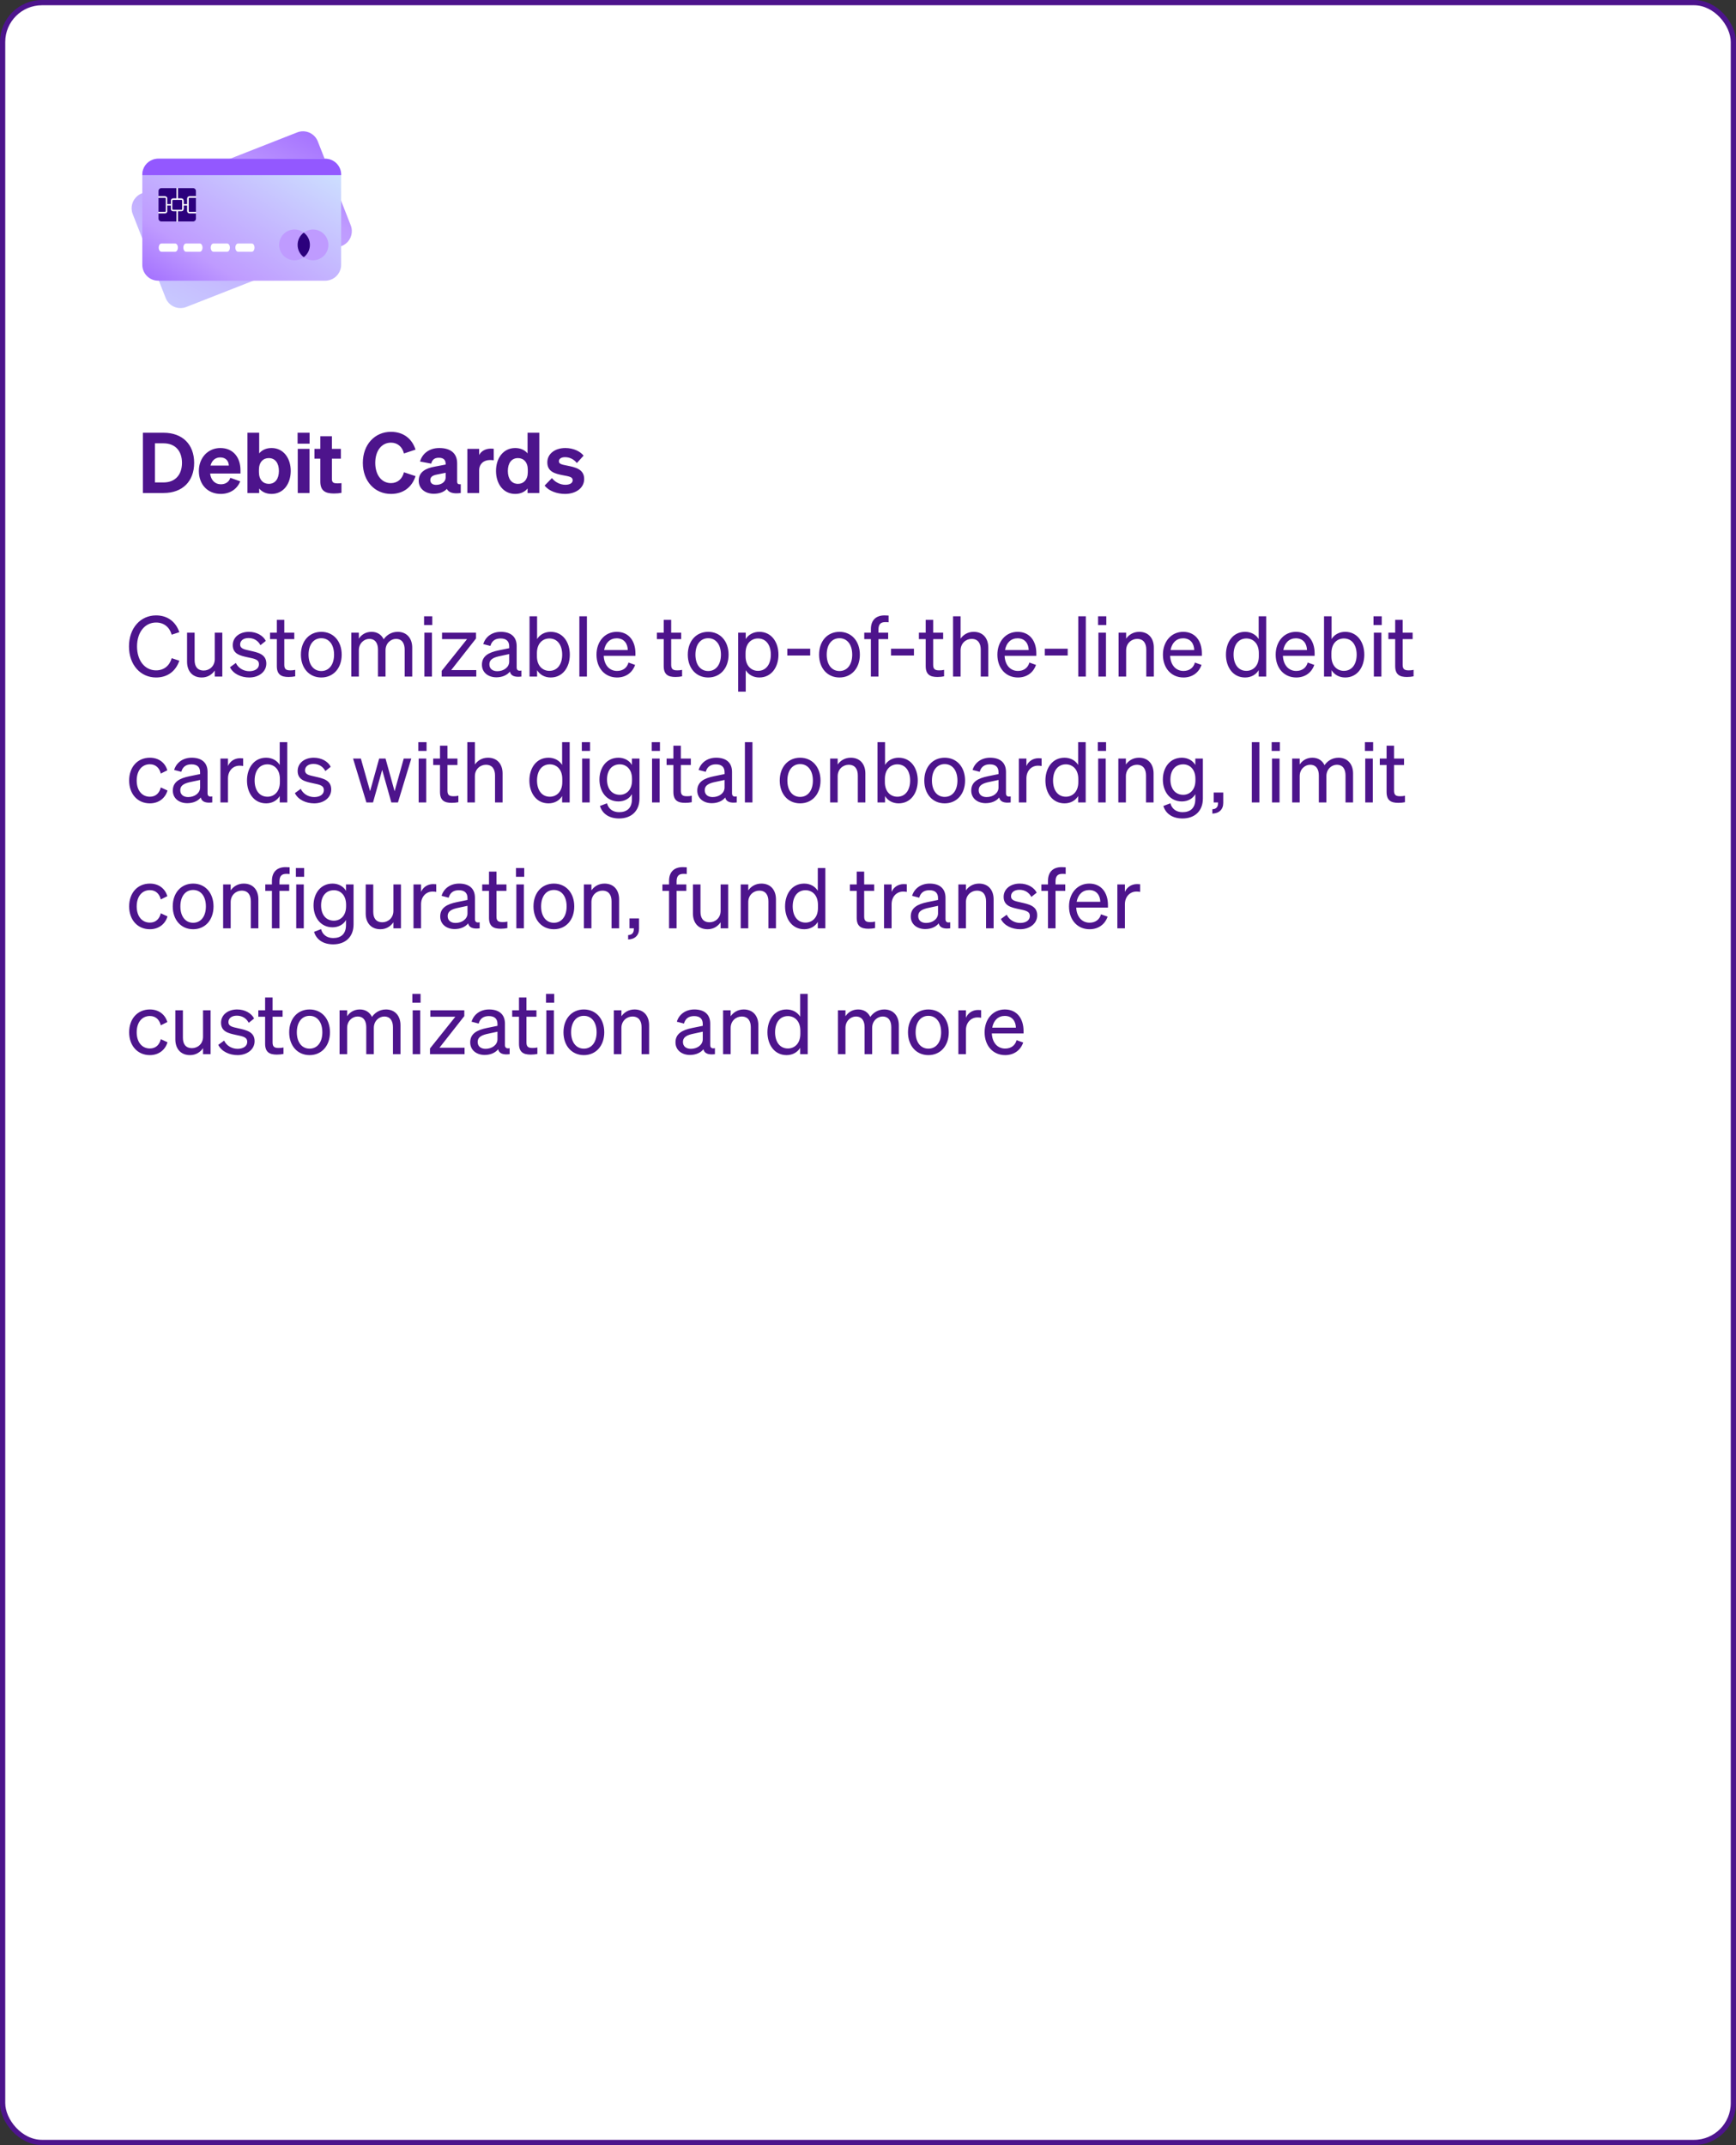 <svg width="331" height="409" viewBox="0 0 331 409" fill="none" xmlns="http://www.w3.org/2000/svg">
<rect x="0" y="0" width="331" height="409" fill="#333333" stroke="none"/>
<rect x="0.5" y="0.5" width="330" height="408" rx="7.5" fill="white" stroke="#4D148C"/>
<mask id="mask0_1162_4951" style="mask-type:luminance" maskUnits="userSpaceOnUse" x="24" y="24" width="45" height="36">
<path d="M24 24H68.348V60H24V24Z" fill="white"/>
</mask>
<g mask="url(#mask0_1162_4951)">
<path d="M60.595 26.962L66.877 42.967C67 43.281 67.068 43.605 67.081 43.925C67.147 45.189 66.406 46.411 65.16 46.9L35.52 58.534C33.961 59.147 32.199 58.38 31.587 56.82L25.304 40.815C24.816 39.571 25.206 38.197 26.178 37.383C26.424 37.174 26.705 37.004 27.021 36.88L56.66 25.246C58.22 24.633 59.982 25.402 60.595 26.962Z" fill="url(#paint0_linear_1162_4951)"/>
<path d="M37.59 45.592L31.963 47.8C31.684 47.91 31.369 47.773 31.26 47.493L29.335 42.588C29.225 42.309 29.362 41.994 29.642 41.885L35.268 39.676C35.547 39.567 35.861 39.704 35.971 39.983L37.896 44.888C38.006 45.167 37.869 45.482 37.59 45.592Z" fill="#2C007D"/>
<path d="M36.518 52.206L34.052 53.174C33.794 53.276 33.457 53.031 33.3 52.629C33.142 52.227 33.222 51.819 33.48 51.717L35.946 50.749C36.204 50.648 36.541 50.892 36.699 51.295C36.857 51.697 36.776 52.105 36.518 52.206Z" fill="white"/>
<path d="M40.893 50.492L38.427 51.46C38.169 51.561 37.832 51.317 37.674 50.914C37.517 50.512 37.597 50.104 37.855 50.003L40.321 49.035C40.579 48.933 40.916 49.178 41.074 49.58C41.232 49.982 41.151 50.39 40.893 50.492Z" fill="white"/>
<path d="M45.753 48.583L43.286 49.551C43.029 49.653 42.692 49.408 42.534 49.006C42.376 48.604 42.457 48.196 42.715 48.094L45.181 47.126C45.438 47.025 45.776 47.269 45.934 47.672C46.091 48.074 46.01 48.482 45.753 48.583Z" fill="white"/>
<path d="M50.12 46.868L47.654 47.837C47.396 47.938 47.059 47.694 46.901 47.291C46.743 46.889 46.824 46.481 47.082 46.38L49.548 45.411C49.806 45.31 50.143 45.554 50.301 45.957C50.458 46.359 50.378 46.767 50.12 46.868Z" fill="white"/>
<path fill-rule="evenodd" clip-rule="evenodd" d="M35.274 41.579L36.418 41.13L36.348 40.953L35.204 41.401C35.003 41.481 34.903 41.71 34.983 41.913L35.385 42.938L34.679 43.215L34.428 42.573C34.347 42.369 34.116 42.268 33.912 42.348L33.268 42.601L32.539 40.744L32.361 40.814L33.09 42.67L32.463 42.917C32.259 42.997 32.158 43.229 32.238 43.433L32.49 44.074L31.767 44.358L31.365 43.333C31.285 43.13 31.057 43.029 30.855 43.109L29.711 43.558L29.781 43.736L30.924 43.287C31.028 43.246 31.146 43.298 31.188 43.403L32.062 45.632C32.104 45.737 32.053 45.855 31.949 45.896L30.805 46.345L30.875 46.523L32.019 46.074C32.22 45.995 32.32 45.766 32.24 45.563L31.838 44.537L32.56 44.253L32.812 44.895C32.892 45.1 33.124 45.201 33.328 45.121L33.956 44.875L34.684 46.731L34.862 46.661L34.133 44.805L34.777 44.552C34.981 44.472 35.082 44.24 35.002 44.035L34.75 43.394L35.455 43.117L35.858 44.143C35.938 44.346 36.166 44.446 36.368 44.367L37.512 43.918L37.442 43.74L36.298 44.189C36.195 44.23 36.077 44.178 36.035 44.073L35.16 41.843C35.119 41.739 35.17 41.62 35.274 41.579ZM34.824 44.105C34.865 44.211 34.813 44.332 34.706 44.374L33.258 44.943C33.151 44.984 33.03 44.931 32.988 44.825L32.415 43.365C32.373 43.258 32.425 43.137 32.532 43.095L33.981 42.527C34.087 42.485 34.209 42.538 34.25 42.644L34.824 44.105Z" fill="white" stroke="white" stroke-width="0.1"/>
<path fill-rule="evenodd" clip-rule="evenodd" d="M57.998 39.855C57.53 40.613 57.412 41.575 57.763 42.469C58.114 43.363 58.855 43.988 59.714 44.226C59.392 44.748 58.904 45.174 58.289 45.416C56.78 46.008 55.077 45.265 54.485 43.756C53.893 42.247 54.636 40.544 56.145 39.952C56.76 39.71 57.407 39.691 57.998 39.855Z" fill="#BF9BFF"/>
<path fill-rule="evenodd" clip-rule="evenodd" d="M57.992 39.856C58.851 40.094 59.592 40.719 59.943 41.613C60.294 42.507 60.176 43.469 59.708 44.228C60.299 44.391 60.947 44.372 61.562 44.13C63.07 43.538 63.813 41.835 63.221 40.326C62.629 38.817 60.926 38.074 59.417 38.667C58.802 38.908 58.314 39.334 57.992 39.856Z" fill="#BF9BFF"/>
<path fill-rule="evenodd" clip-rule="evenodd" d="M59.709 44.225C60.177 43.466 60.295 42.504 59.944 41.61C59.593 40.717 58.852 40.092 57.993 39.853C57.525 40.612 57.408 41.574 57.758 42.468C58.109 43.362 58.85 43.987 59.709 44.225Z" fill="#2C007D"/>
<path d="M65.045 33.295V50.488C65.045 50.826 64.99 51.152 64.885 51.455C64.485 52.656 63.348 53.522 62.009 53.522H30.168C28.492 53.522 27.133 52.164 27.133 50.489V33.295C27.133 31.958 27.998 30.822 29.2 30.42C29.505 30.315 29.829 30.26 30.168 30.26H62.009C63.686 30.259 65.045 31.619 65.045 33.295Z" fill="url(#paint1_linear_1162_4951)"/>
<path d="M36.813 42.228H30.769C30.469 42.228 30.227 41.985 30.227 41.685V36.416C30.227 36.116 30.469 35.873 30.769 35.873H36.813C37.113 35.873 37.356 36.116 37.356 36.416V41.685C37.356 41.985 37.113 42.228 36.813 42.228Z" fill="#2C007D"/>
<path d="M33.416 47.997H30.767C30.49 47.997 30.266 47.646 30.266 47.214C30.266 46.782 30.49 46.432 30.767 46.432H33.416C33.693 46.432 33.918 46.782 33.918 47.214C33.917 47.646 33.693 47.997 33.416 47.997Z" fill="white"/>
<path d="M38.112 47.997H35.462C35.185 47.997 34.961 47.646 34.961 47.214C34.961 46.782 35.185 46.432 35.462 46.432H38.112C38.389 46.432 38.613 46.782 38.613 47.214C38.613 47.646 38.389 47.997 38.112 47.997Z" fill="white"/>
<path d="M43.33 47.997H40.681C40.404 47.997 40.18 47.646 40.18 47.214C40.18 46.782 40.404 46.432 40.681 46.432H43.33C43.607 46.432 43.832 46.782 43.832 47.214C43.832 47.646 43.607 47.997 43.33 47.997Z" fill="white"/>
<path d="M48.026 47.997H45.377C45.1 47.997 44.875 47.646 44.875 47.214C44.875 46.782 45.1 46.432 45.377 46.432H48.026C48.303 46.432 48.527 46.782 48.527 47.214C48.527 47.646 48.303 47.997 48.026 47.997Z" fill="white"/>
<path fill-rule="evenodd" clip-rule="evenodd" d="M36.128 37.65H37.357V37.459H36.128C35.912 37.459 35.735 37.636 35.735 37.853V38.955H34.977V38.266C34.977 38.046 34.798 37.867 34.579 37.867H33.887V35.873H33.696V37.867H33.023C32.803 37.867 32.624 38.046 32.624 38.266V38.955H31.849V37.853C31.849 37.636 31.672 37.459 31.455 37.459H30.227V37.65H31.455C31.567 37.65 31.657 37.741 31.657 37.854V40.249C31.657 40.362 31.567 40.453 31.455 40.453H30.227V40.644H31.455C31.672 40.644 31.849 40.467 31.849 40.249V39.147H32.624V39.837C32.624 40.056 32.803 40.235 33.023 40.235H33.696V42.23H33.887V40.235H34.579C34.798 40.235 34.977 40.056 34.977 39.837V39.147H35.735V40.249C35.735 40.467 35.911 40.644 36.128 40.644H37.357V40.453H36.128C36.016 40.453 35.926 40.362 35.926 40.249V37.854C35.926 37.742 36.016 37.65 36.128 37.65ZM34.786 39.836C34.786 39.95 34.693 40.044 34.578 40.044H33.022C32.908 40.044 32.814 39.95 32.814 39.836V38.267C32.814 38.153 32.907 38.059 33.022 38.059H34.578C34.692 38.059 34.786 38.153 34.786 38.267V39.836Z" fill="white" stroke="white" stroke-width="0.1"/>
<path fill-rule="evenodd" clip-rule="evenodd" d="M27.133 33.295V33.39H65.045V33.295C65.045 31.619 63.686 30.259 62.009 30.26H30.168C29.829 30.26 29.505 30.315 29.2 30.42C27.998 30.822 27.133 31.958 27.133 33.295Z" fill="#9358FF"/>
<path fill-rule="evenodd" clip-rule="evenodd" d="M57.914 44.346C57.202 44.882 56.74 45.734 56.74 46.695C56.74 47.655 57.202 48.507 57.914 49.043C57.424 49.411 56.814 49.629 56.154 49.629C54.533 49.629 53.219 48.315 53.219 46.695C53.219 45.074 54.533 43.76 56.154 43.76C56.814 43.76 57.424 43.978 57.914 44.346Z" fill="#BF9BFF"/>
<path fill-rule="evenodd" clip-rule="evenodd" d="M57.914 44.346C58.627 44.882 59.088 45.734 59.088 46.695C59.088 47.655 58.627 48.507 57.914 49.043C58.405 49.411 59.014 49.629 59.675 49.629C61.296 49.629 62.61 48.315 62.61 46.695C62.61 45.074 61.296 43.76 59.675 43.76C59.014 43.76 58.405 43.978 57.914 44.346Z" fill="#BF9BFF"/>
<path fill-rule="evenodd" clip-rule="evenodd" d="M57.916 49.04C58.629 48.504 59.09 47.652 59.09 46.692C59.09 45.732 58.629 44.879 57.916 44.344C57.203 44.879 56.742 45.732 56.742 46.692C56.742 47.652 57.203 48.504 57.916 49.04Z" fill="#2C007D"/>
</g>
<path d="M27.242 94V82.512H31.194C34.81 82.512 37.018 84.752 37.018 88.256C37.018 91.76 34.81 94 31.194 94H27.242ZM29.546 91.984H31.194C33.418 91.984 34.698 90.512 34.698 88.256C34.698 85.984 33.418 84.528 31.178 84.528H29.546V91.984ZM42.092 94.176C39.612 94.176 37.916 92.4 37.916 89.792C37.916 87.312 39.628 85.424 42.012 85.424C44.508 85.424 45.852 87.28 45.852 89.632V90.288H40.06C40.22 91.568 41.004 92.336 42.108 92.336C42.972 92.336 43.66 91.92 43.916 91.104L45.804 91.776C45.196 93.312 43.772 94.176 42.092 94.176ZM41.996 87.216C41.1 87.216 40.412 87.744 40.14 88.768H43.628C43.612 87.936 43.084 87.216 41.996 87.216ZM51.77 94.176C50.714 94.176 49.914 93.76 49.418 93.136V94H47.178V82.512H49.418V86.448C49.914 85.84 50.714 85.424 51.77 85.424C54.09 85.424 55.434 87.408 55.434 89.792C55.434 92.192 54.09 94.176 51.77 94.176ZM49.37 89.568V90.032C49.37 91.456 50.17 92.256 51.242 92.256C52.506 92.256 53.178 91.248 53.178 89.792C53.178 88.352 52.506 87.344 51.242 87.344C50.17 87.344 49.37 88.128 49.37 89.568ZM56.74 84.592V82.512H59.028V84.592H56.74ZM59.012 85.584V94H56.772V85.584H59.012ZM61.074 91.808V87.456H59.954V85.584H61.074V83.184H63.282V85.584H64.994V87.456H63.282V91.344C63.282 92.064 63.682 92.16 64.338 92.16C64.658 92.16 64.818 92.144 65.106 92.112V93.968C64.706 94.048 64.226 94.096 63.666 94.096C61.97 94.096 61.074 93.536 61.074 91.808ZM71.55 88.256C71.55 90.592 72.782 92.112 74.542 92.112C75.79 92.112 76.702 91.328 77.022 90.048L79.23 90.784C78.558 92.864 76.926 94.176 74.542 94.176C71.438 94.176 69.182 91.728 69.182 88.256C69.182 84.784 71.438 82.336 74.542 82.336C76.926 82.336 78.558 83.648 79.23 85.728L77.022 86.464C76.702 85.184 75.79 84.4 74.542 84.4C72.782 84.4 71.55 85.92 71.55 88.256ZM82.7 94.144C81.052 94.144 79.836 93.152 79.836 91.664C79.836 89.984 81.18 89.28 82.876 88.976L84.972 88.576V88.448C84.972 87.728 84.604 87.28 83.676 87.28C82.844 87.28 82.412 87.648 82.22 88.4L80.092 88C80.476 86.576 81.756 85.424 83.756 85.424C85.884 85.424 87.164 86.4 87.164 88.352V91.792C87.164 92.24 87.356 92.384 87.852 92.32V94C86.428 94.208 85.564 93.92 85.196 93.216C84.652 93.808 83.804 94.144 82.7 94.144ZM84.972 91.008V90.144L83.324 90.48C82.588 90.624 82.044 90.864 82.044 91.536C82.044 92.112 82.476 92.448 83.148 92.448C84.092 92.448 84.972 91.952 84.972 91.008ZM94.139 85.568V87.76C93.883 87.728 93.692 87.712 93.419 87.712C92.251 87.712 91.356 88.432 91.356 89.728V94H89.115V85.584H91.356V86.768C91.724 86.032 92.555 85.536 93.596 85.536C93.82 85.536 93.98 85.552 94.139 85.568ZM98.236 94.176C95.916 94.176 94.572 92.192 94.572 89.792C94.572 87.408 95.916 85.424 98.236 85.424C99.292 85.424 100.092 85.84 100.588 86.448V82.512H102.828V94H100.588V93.136C100.092 93.76 99.292 94.176 98.236 94.176ZM100.636 89.568C100.636 88.128 99.836 87.344 98.764 87.344C97.5 87.344 96.828 88.352 96.828 89.792C96.828 91.248 97.5 92.256 98.764 92.256C99.836 92.256 100.636 91.456 100.636 90.032V89.568ZM103.846 92.576L105.238 91.152C105.814 91.936 106.838 92.432 107.782 92.432C108.534 92.432 109.19 92.176 109.19 91.568C109.19 90.928 108.566 90.848 107.222 90.592C105.862 90.32 104.358 89.968 104.358 88.16C104.358 86.544 105.782 85.424 107.798 85.424C109.286 85.424 110.614 86.032 111.27 86.88L109.99 88.288C109.43 87.568 108.614 87.168 107.734 87.168C107.03 87.168 106.566 87.472 106.566 87.936C106.566 88.48 107.126 88.576 108.166 88.784C109.638 89.088 111.382 89.424 111.382 91.328C111.382 93.088 109.75 94.176 107.734 94.176C106.214 94.176 104.614 93.616 103.846 92.576Z" fill="#4D148C"/>
<path d="M26.128 123.256C26.128 125.976 27.632 127.816 29.76 127.816C31.248 127.816 32.32 126.952 32.736 125.496L34.192 125.976C33.52 127.96 31.952 129.176 29.76 129.176C26.784 129.176 24.592 126.76 24.592 123.256C24.592 119.752 26.784 117.336 29.76 117.336C31.952 117.336 33.52 118.552 34.192 120.536L32.736 121.016C32.32 119.56 31.248 118.696 29.76 118.696C27.632 118.696 26.128 120.536 26.128 123.256ZM42.387 120.632V129H40.947V127.848C40.467 128.552 39.651 129.176 38.467 129.176C36.675 129.176 35.667 127.944 35.667 126.168V120.632H37.107V125.864C37.107 127.048 37.619 127.848 38.851 127.848C39.891 127.848 40.947 127.064 40.947 125.672V120.632H42.387ZM43.85 127.224L44.97 126.408C45.418 127.384 46.442 127.976 47.53 127.976C48.506 127.976 49.37 127.56 49.37 126.648C49.37 125.736 48.57 125.608 47.194 125.32C45.818 125.016 44.378 124.712 44.378 123C44.378 121.512 45.674 120.472 47.45 120.472C48.954 120.472 50.186 121.208 50.682 122.2L49.658 123.016C49.226 122.184 48.442 121.656 47.386 121.656C46.426 121.656 45.786 122.136 45.786 122.888C45.786 123.672 46.522 123.816 47.69 124.072C49.13 124.408 50.778 124.696 50.778 126.52C50.778 128.12 49.322 129.176 47.53 129.176C46.01 129.176 44.49 128.52 43.85 127.224ZM52.783 127V121.864H51.487V120.632H52.783V118.184H54.207V120.632H56.111V121.864H54.207V126.776C54.207 127.656 54.639 127.816 55.375 127.816C55.711 127.816 55.951 127.8 56.287 127.72V128.952C55.919 129.032 55.503 129.08 55.023 129.08C53.599 129.08 52.783 128.6 52.783 127ZM65.15 124.824C65.15 127.416 63.55 129.176 61.262 129.176C58.974 129.176 57.374 127.416 57.374 124.824C57.374 122.232 58.974 120.472 61.262 120.472C63.55 120.472 65.15 122.232 65.15 124.824ZM58.83 124.824C58.83 126.728 59.79 127.944 61.262 127.944C62.734 127.944 63.694 126.728 63.694 124.824C63.694 122.904 62.734 121.688 61.262 121.688C59.79 121.688 58.83 122.904 58.83 124.824ZM68.421 123.992V129H66.981V120.632H68.421V121.768C68.869 121.08 69.669 120.472 70.837 120.472C71.957 120.472 72.741 121.032 73.157 121.896C73.621 121.208 74.517 120.472 75.829 120.472C77.557 120.472 78.597 121.704 78.597 123.48V129H77.157V123.864C77.157 122.696 76.677 121.816 75.493 121.816C74.533 121.816 73.509 122.632 73.509 123.992V129H72.069V123.864C72.069 122.696 71.589 121.816 70.405 121.816C69.445 121.816 68.421 122.632 68.421 123.992ZM80.855 119.176V117.512H82.423V119.176H80.855ZM82.359 120.632V129H80.919V120.632H82.359ZM90.811 127.768V129H84.219V127.912L89.05 121.864H84.282V120.632H90.763V121.736L86.026 127.768H90.811ZM94.64 129.144C93.12 129.144 91.888 128.248 91.888 126.744C91.888 125.08 93.184 124.392 95.056 124.008L97.088 123.592V123.24C97.088 122.28 96.56 121.736 95.44 121.736C94.384 121.736 93.76 122.232 93.504 123.16L92.144 122.808C92.544 121.448 93.776 120.472 95.488 120.472C97.36 120.472 98.512 121.384 98.512 123.176V127.256C98.512 127.8 98.848 127.976 99.408 127.848V129C98.128 129.16 97.392 128.856 97.216 128.056C96.704 128.712 95.776 129.144 94.64 129.144ZM97.088 126.152V124.712L95.456 125.064C94.176 125.32 93.312 125.672 93.312 126.68C93.312 127.496 93.904 127.976 94.816 127.976C96.048 127.976 97.088 127.224 97.088 126.152ZM104.998 129.176C103.83 129.176 102.902 128.616 102.406 127.784V129H100.966V117.512H102.406V121.848C102.902 121.032 103.83 120.472 104.998 120.472C107.318 120.472 108.646 122.44 108.646 124.824C108.646 127.192 107.318 129.176 104.998 129.176ZM102.374 124.536V125.128C102.374 127.048 103.558 127.912 104.742 127.912C106.31 127.912 107.19 126.616 107.19 124.824C107.19 123.016 106.31 121.736 104.742 121.736C103.558 121.736 102.374 122.584 102.374 124.536ZM111.906 117.512V129H110.466V117.512H111.906ZM117.653 129.176C115.333 129.176 113.733 127.4 113.733 124.824C113.733 122.328 115.317 120.472 117.589 120.472C119.925 120.472 121.157 122.248 121.157 124.568V125.048H115.109C115.189 126.808 116.197 127.928 117.653 127.928C118.773 127.928 119.573 127.32 119.829 126.328L121.093 126.776C120.581 128.264 119.317 129.176 117.653 129.176ZM117.573 121.704C116.357 121.704 115.445 122.52 115.189 123.944H119.701C119.669 122.76 119.029 121.704 117.573 121.704ZM126.549 127V121.864H125.253V120.632H126.549V118.184H127.973V120.632H129.877V121.864H127.973V126.776C127.973 127.656 128.405 127.816 129.141 127.816C129.477 127.816 129.717 127.8 130.053 127.72V128.952C129.685 129.032 129.269 129.08 128.789 129.08C127.365 129.08 126.549 128.6 126.549 127ZM138.916 124.824C138.916 127.416 137.316 129.176 135.028 129.176C132.74 129.176 131.14 127.416 131.14 124.824C131.14 122.232 132.74 120.472 135.028 120.472C137.316 120.472 138.916 122.232 138.916 124.824ZM132.596 124.824C132.596 126.728 133.556 127.944 135.028 127.944C136.5 127.944 137.46 126.728 137.46 124.824C137.46 122.904 136.5 121.688 135.028 121.688C133.556 121.688 132.596 122.904 132.596 124.824ZM144.779 129.176C143.611 129.176 142.683 128.616 142.187 127.784V131.88H140.747V120.632H142.187V121.848C142.683 121.032 143.611 120.472 144.779 120.472C147.099 120.472 148.427 122.44 148.427 124.824C148.427 127.192 147.099 129.176 144.779 129.176ZM142.155 124.536V125.128C142.155 127.048 143.339 127.912 144.523 127.912C146.091 127.912 146.971 126.616 146.971 124.824C146.971 123.016 146.091 121.736 144.523 121.736C143.339 121.736 142.155 122.584 142.155 124.536ZM150.113 124.984V123.688H154.481V124.984H150.113ZM163.947 124.824C163.947 127.416 162.347 129.176 160.059 129.176C157.771 129.176 156.171 127.416 156.171 124.824C156.171 122.232 157.771 120.472 160.059 120.472C162.347 120.472 163.947 122.232 163.947 124.824ZM157.627 124.824C157.627 126.728 158.587 127.944 160.059 127.944C161.531 127.944 162.491 126.728 162.491 124.824C162.491 122.904 161.531 121.688 160.059 121.688C158.587 121.688 157.627 122.904 157.627 124.824ZM169.426 117.368V118.648C169.186 118.616 169.042 118.616 168.802 118.616C167.954 118.616 167.49 118.984 167.49 120.056V120.632H169.346V121.864H167.49V129H166.05V121.864H164.786V120.632H166.05V119.96C166.05 118.328 166.946 117.336 168.658 117.336C168.946 117.336 169.106 117.352 169.426 117.368ZM169.894 124.984V123.688H174.262V124.984H169.894ZM176.502 127V121.864H175.206V120.632H176.502V118.184H177.926V120.632H179.83V121.864H177.926V126.776C177.926 127.656 178.358 127.816 179.094 127.816C179.43 127.816 179.67 127.8 180.006 127.72V128.952C179.638 129.032 179.222 129.08 178.742 129.08C177.318 129.08 176.502 128.6 176.502 127ZM181.716 129V117.512H183.156V121.768C183.636 121.08 184.468 120.472 185.652 120.472C187.428 120.472 188.436 121.704 188.436 123.48V129H186.996V123.864C186.996 122.696 186.5 121.816 185.252 121.816C184.212 121.816 183.156 122.616 183.156 124.008V129H181.716ZM194.091 129.176C191.771 129.176 190.171 127.4 190.171 124.824C190.171 122.328 191.755 120.472 194.027 120.472C196.363 120.472 197.595 122.248 197.595 124.568V125.048H191.547C191.627 126.808 192.635 127.928 194.091 127.928C195.211 127.928 196.011 127.32 196.267 126.328L197.531 126.776C197.019 128.264 195.755 129.176 194.091 129.176ZM194.011 121.704C192.795 121.704 191.883 122.52 191.627 123.944H196.139C196.107 122.76 195.467 121.704 194.011 121.704ZM199.207 124.984V123.688H203.575V124.984H199.207ZM207.031 117.512V129H205.591V117.512H207.031ZM209.37 119.176V117.512H210.938V119.176H209.37ZM210.874 120.632V129H209.434V120.632H210.874ZM213.278 129V120.632H214.718V121.768C215.198 121.08 216.03 120.472 217.214 120.472C218.99 120.472 219.998 121.704 219.998 123.48V129H218.558V123.864C218.558 122.696 218.062 121.816 216.814 121.816C215.774 121.816 214.718 122.616 214.718 124.008V129H213.278ZM225.653 129.176C223.333 129.176 221.733 127.4 221.733 124.824C221.733 122.328 223.317 120.472 225.589 120.472C227.925 120.472 229.157 122.248 229.157 124.568V125.048H223.109C223.189 126.808 224.197 127.928 225.653 127.928C226.773 127.928 227.573 127.32 227.829 126.328L229.093 126.776C228.581 128.264 227.317 129.176 225.653 129.176ZM225.573 121.704C224.357 121.704 223.445 122.52 223.189 123.944H227.701C227.669 122.76 227.029 121.704 225.573 121.704ZM237.397 129.176C235.077 129.176 233.749 127.192 233.749 124.824C233.749 122.44 235.077 120.472 237.397 120.472C238.565 120.472 239.493 121.032 239.989 121.848V117.512H241.429V129H239.989V127.784C239.493 128.616 238.565 129.176 237.397 129.176ZM240.021 124.536C240.021 122.584 238.837 121.736 237.653 121.736C236.085 121.736 235.205 123.016 235.205 124.824C235.205 126.616 236.085 127.912 237.653 127.912C238.837 127.912 240.021 127.048 240.021 125.128V124.536ZM247.153 129.176C244.833 129.176 243.233 127.4 243.233 124.824C243.233 122.328 244.817 120.472 247.089 120.472C249.425 120.472 250.657 122.248 250.657 124.568V125.048H244.609C244.689 126.808 245.697 127.928 247.153 127.928C248.273 127.928 249.073 127.32 249.329 126.328L250.593 126.776C250.081 128.264 248.817 129.176 247.153 129.176ZM247.073 121.704C245.857 121.704 244.945 122.52 244.689 123.944H249.201C249.169 122.76 248.529 121.704 247.073 121.704ZM256.482 129.176C255.314 129.176 254.386 128.616 253.89 127.784V129H252.45V117.512H253.89V121.848C254.386 121.032 255.314 120.472 256.482 120.472C258.802 120.472 260.13 122.44 260.13 124.824C260.13 127.192 258.802 129.176 256.482 129.176ZM253.858 124.536V125.128C253.858 127.048 255.042 127.912 256.226 127.912C257.794 127.912 258.674 126.616 258.674 124.824C258.674 123.016 257.794 121.736 256.226 121.736C255.042 121.736 253.858 122.584 253.858 124.536ZM261.886 119.176V117.512H263.454V119.176H261.886ZM263.39 120.632V129H261.95V120.632H263.39ZM266.018 127V121.864H264.722V120.632H266.018V118.184H267.442V120.632H269.346V121.864H267.442V126.776C267.442 127.656 267.874 127.816 268.61 127.816C268.946 127.816 269.186 127.8 269.522 127.72V128.952C269.154 129.032 268.738 129.08 268.258 129.08C266.834 129.08 266.018 128.6 266.018 127ZM26.064 148.824C26.064 150.728 27.088 151.912 28.576 151.912C29.728 151.912 30.416 151.176 30.656 150.136L31.936 150.728C31.536 152.12 30.32 153.176 28.576 153.176C26.24 153.176 24.624 151.4 24.624 148.824C24.624 146.232 26.24 144.472 28.576 144.472C30.32 144.472 31.504 145.48 31.904 146.872L30.656 147.496C30.416 146.472 29.728 145.72 28.576 145.72C27.088 145.72 26.064 146.904 26.064 148.824ZM35.702 153.144C34.182 153.144 32.95 152.248 32.95 150.744C32.95 149.08 34.246 148.392 36.118 148.008L38.15 147.592V147.24C38.15 146.28 37.622 145.736 36.502 145.736C35.446 145.736 34.822 146.232 34.566 147.16L33.206 146.808C33.606 145.448 34.838 144.472 36.55 144.472C38.422 144.472 39.574 145.384 39.574 147.176V151.256C39.574 151.8 39.91 151.976 40.47 151.848V153C39.19 153.16 38.454 152.856 38.278 152.056C37.766 152.712 36.838 153.144 35.702 153.144ZM38.15 150.152V148.712L36.518 149.064C35.238 149.32 34.374 149.672 34.374 150.68C34.374 151.496 34.966 151.976 35.878 151.976C37.11 151.976 38.15 151.224 38.15 150.152ZM46.364 144.6V146.056C46.124 146.008 45.932 145.992 45.66 145.992C44.444 145.992 43.468 146.952 43.468 148.424V153H42.028V144.632H43.468V146.056C43.836 145.208 44.652 144.568 45.788 144.568C46.012 144.568 46.22 144.584 46.364 144.6ZM50.741 153.176C48.421 153.176 47.093 151.192 47.093 148.824C47.093 146.44 48.421 144.472 50.741 144.472C51.909 144.472 52.837 145.032 53.333 145.848V141.512H54.773V153H53.333V151.784C52.837 152.616 51.909 153.176 50.741 153.176ZM53.365 148.536C53.365 146.584 52.181 145.736 50.997 145.736C49.429 145.736 48.549 147.016 48.549 148.824C48.549 150.616 49.429 151.912 50.997 151.912C52.181 151.912 53.365 151.048 53.365 149.128V148.536ZM56.225 151.224L57.345 150.408C57.793 151.384 58.817 151.976 59.905 151.976C60.881 151.976 61.745 151.56 61.745 150.648C61.745 149.736 60.945 149.608 59.569 149.32C58.193 149.016 56.753 148.712 56.753 147C56.753 145.512 58.049 144.472 59.825 144.472C61.329 144.472 62.561 145.208 63.057 146.2L62.033 147.016C61.601 146.184 60.817 145.656 59.761 145.656C58.801 145.656 58.161 146.136 58.161 146.888C58.161 147.672 58.897 147.816 60.065 148.072C61.505 148.408 63.153 148.696 63.153 150.52C63.153 152.12 61.697 153.176 59.905 153.176C58.385 153.176 56.865 152.52 56.225 151.224ZM72.293 144.632H73.509L75.237 150.872L76.981 144.632H78.421L75.877 153H74.613L72.869 146.792L71.125 153H69.861L67.317 144.632H68.805L70.565 150.856L72.293 144.632ZM79.761 143.176V141.512H81.329V143.176H79.761ZM81.265 144.632V153H79.825V144.632H81.265ZM83.893 151V145.864H82.597V144.632H83.893V142.184H85.317V144.632H87.221V145.864H85.317V150.776C85.317 151.656 85.749 151.816 86.485 151.816C86.821 151.816 87.061 151.8 87.397 151.72V152.952C87.029 153.032 86.613 153.08 86.133 153.08C84.709 153.08 83.893 152.6 83.893 151ZM89.106 153V141.512H90.546V145.768C91.026 145.08 91.858 144.472 93.042 144.472C94.818 144.472 95.826 145.704 95.826 147.48V153H94.386V147.864C94.386 146.696 93.89 145.816 92.642 145.816C91.602 145.816 90.546 146.616 90.546 148.008V153H89.106ZM104.585 153.176C102.265 153.176 100.937 151.192 100.937 148.824C100.937 146.44 102.265 144.472 104.585 144.472C105.753 144.472 106.681 145.032 107.177 145.848V141.512H108.617V153H107.177V151.784C106.681 152.616 105.753 153.176 104.585 153.176ZM107.209 148.536C107.209 146.584 106.025 145.736 104.841 145.736C103.273 145.736 102.393 147.016 102.393 148.824C102.393 150.616 103.273 151.912 104.841 151.912C106.025 151.912 107.209 151.048 107.209 149.128V148.536ZM110.933 143.176V141.512H112.501V143.176H110.933ZM112.437 144.632V153H110.997V144.632H112.437ZM121.929 152.248C121.929 154.696 120.313 156.056 118.041 156.056C116.201 156.056 114.857 155.208 114.393 153.672L115.737 153.16C116.009 154.232 116.873 154.856 118.041 154.856C119.513 154.856 120.489 154.104 120.489 152.36V151.416C120.041 152.232 119.097 152.808 117.929 152.808C115.641 152.808 114.297 150.92 114.297 148.632C114.297 146.36 115.641 144.472 117.929 144.472C119.081 144.472 120.041 145.048 120.489 145.864V144.632H121.929V152.248ZM120.505 148.504C120.505 146.632 119.385 145.736 118.185 145.736C116.665 145.736 115.737 146.872 115.737 148.632C115.737 150.392 116.665 151.544 118.185 151.544C119.385 151.544 120.505 150.648 120.505 148.808V148.504ZM124.261 143.176V141.512H125.829V143.176H124.261ZM125.765 144.632V153H124.325V144.632H125.765ZM128.393 151V145.864H127.097V144.632H128.393V142.184H129.817V144.632H131.721V145.864H129.817V150.776C129.817 151.656 130.249 151.816 130.985 151.816C131.321 151.816 131.561 151.8 131.897 151.72V152.952C131.529 153.032 131.113 153.08 130.633 153.08C129.209 153.08 128.393 152.6 128.393 151ZM135.702 153.144C134.182 153.144 132.95 152.248 132.95 150.744C132.95 149.08 134.246 148.392 136.118 148.008L138.15 147.592V147.24C138.15 146.28 137.622 145.736 136.502 145.736C135.446 145.736 134.822 146.232 134.566 147.16L133.206 146.808C133.606 145.448 134.838 144.472 136.55 144.472C138.422 144.472 139.574 145.384 139.574 147.176V151.256C139.574 151.8 139.91 151.976 140.47 151.848V153C139.19 153.16 138.454 152.856 138.278 152.056C137.766 152.712 136.838 153.144 135.702 153.144ZM138.15 150.152V148.712L136.518 149.064C135.238 149.32 134.374 149.672 134.374 150.68C134.374 151.496 134.966 151.976 135.878 151.976C137.11 151.976 138.15 151.224 138.15 150.152ZM143.468 141.512V153H142.028V141.512H143.468ZM156.447 148.824C156.447 151.416 154.847 153.176 152.559 153.176C150.271 153.176 148.671 151.416 148.671 148.824C148.671 146.232 150.271 144.472 152.559 144.472C154.847 144.472 156.447 146.232 156.447 148.824ZM150.127 148.824C150.127 150.728 151.087 151.944 152.559 151.944C154.031 151.944 154.991 150.728 154.991 148.824C154.991 146.904 154.031 145.688 152.559 145.688C151.087 145.688 150.127 146.904 150.127 148.824ZM158.278 153V144.632H159.718V145.768C160.198 145.08 161.03 144.472 162.214 144.472C163.99 144.472 164.998 145.704 164.998 147.48V153H163.558V147.864C163.558 146.696 163.062 145.816 161.814 145.816C160.774 145.816 159.718 146.616 159.718 148.008V153H158.278ZM171.341 153.176C170.173 153.176 169.245 152.616 168.749 151.784V153H167.309V141.512H168.749V145.848C169.245 145.032 170.173 144.472 171.341 144.472C173.661 144.472 174.989 146.44 174.989 148.824C174.989 151.192 173.661 153.176 171.341 153.176ZM168.717 148.536V149.128C168.717 151.048 169.901 151.912 171.085 151.912C172.653 151.912 173.533 150.616 173.533 148.824C173.533 147.016 172.653 145.736 171.085 145.736C169.901 145.736 168.717 146.584 168.717 148.536ZM184.009 148.824C184.009 151.416 182.409 153.176 180.121 153.176C177.833 153.176 176.233 151.416 176.233 148.824C176.233 146.232 177.833 144.472 180.121 144.472C182.409 144.472 184.009 146.232 184.009 148.824ZM177.689 148.824C177.689 150.728 178.649 151.944 180.121 151.944C181.593 151.944 182.553 150.728 182.553 148.824C182.553 146.904 181.593 145.688 180.121 145.688C178.649 145.688 177.689 146.904 177.689 148.824ZM187.937 153.144C186.417 153.144 185.185 152.248 185.185 150.744C185.185 149.08 186.481 148.392 188.353 148.008L190.385 147.592V147.24C190.385 146.28 189.857 145.736 188.737 145.736C187.681 145.736 187.057 146.232 186.801 147.16L185.441 146.808C185.841 145.448 187.073 144.472 188.785 144.472C190.657 144.472 191.809 145.384 191.809 147.176V151.256C191.809 151.8 192.145 151.976 192.705 151.848V153C191.425 153.16 190.689 152.856 190.513 152.056C190.001 152.712 189.073 153.144 187.937 153.144ZM190.385 150.152V148.712L188.753 149.064C187.473 149.32 186.609 149.672 186.609 150.68C186.609 151.496 187.201 151.976 188.113 151.976C189.345 151.976 190.385 151.224 190.385 150.152ZM198.599 144.6V146.056C198.359 146.008 198.167 145.992 197.895 145.992C196.679 145.992 195.703 146.952 195.703 148.424V153H194.263V144.632H195.703V146.056C196.071 145.208 196.887 144.568 198.023 144.568C198.247 144.568 198.455 144.584 198.599 144.6ZM202.975 153.176C200.655 153.176 199.327 151.192 199.327 148.824C199.327 146.44 200.655 144.472 202.975 144.472C204.143 144.472 205.071 145.032 205.567 145.848V141.512H207.007V153H205.567V151.784C205.071 152.616 204.143 153.176 202.975 153.176ZM205.599 148.536C205.599 146.584 204.415 145.736 203.231 145.736C201.663 145.736 200.783 147.016 200.783 148.824C200.783 150.616 201.663 151.912 203.231 151.912C204.415 151.912 205.599 151.048 205.599 149.128V148.536ZM209.324 143.176V141.512H210.892V143.176H209.324ZM210.828 144.632V153H209.388V144.632H210.828ZM213.231 153V144.632H214.671V145.768C215.151 145.08 215.983 144.472 217.167 144.472C218.943 144.472 219.951 145.704 219.951 147.48V153H218.511V147.864C218.511 146.696 218.015 145.816 216.767 145.816C215.727 145.816 214.671 146.616 214.671 148.008V153H213.231ZM229.351 152.248C229.351 154.696 227.735 156.056 225.463 156.056C223.623 156.056 222.279 155.208 221.815 153.672L223.159 153.16C223.431 154.232 224.295 154.856 225.463 154.856C226.935 154.856 227.911 154.104 227.911 152.36V151.416C227.463 152.232 226.519 152.808 225.351 152.808C223.062 152.808 221.719 150.92 221.719 148.632C221.719 146.36 223.062 144.472 225.351 144.472C226.503 144.472 227.463 145.048 227.911 145.864V144.632H229.351V152.248ZM227.927 148.504C227.927 146.632 226.807 145.736 225.607 145.736C224.087 145.736 223.159 146.872 223.159 148.632C223.159 150.392 224.087 151.544 225.607 151.544C226.807 151.544 227.927 150.648 227.927 148.808V148.504ZM231.411 153V151.112H233.235V153.096C233.235 154.344 232.435 155.096 231.155 155.128V154.296C231.875 154.264 232.243 153.896 232.243 153.128V153H231.411ZM240.124 141.512V153H238.684V141.512H240.124ZM242.464 143.176V141.512H244.032V143.176H242.464ZM243.968 144.632V153H242.528V144.632H243.968ZM247.812 147.992V153H246.372V144.632H247.812V145.768C248.26 145.08 249.06 144.472 250.228 144.472C251.348 144.472 252.132 145.032 252.548 145.896C253.012 145.208 253.908 144.472 255.22 144.472C256.948 144.472 257.988 145.704 257.988 147.48V153H256.548V147.864C256.548 146.696 256.068 145.816 254.884 145.816C253.924 145.816 252.9 146.632 252.9 147.992V153H251.46V147.864C251.46 146.696 250.98 145.816 249.796 145.816C248.836 145.816 247.812 146.632 247.812 147.992ZM260.245 143.176V141.512H261.813V143.176H260.245ZM261.749 144.632V153H260.309V144.632H261.749ZM264.377 151V145.864H263.081V144.632H264.377V142.184H265.801V144.632H267.705V145.864H265.801V150.776C265.801 151.656 266.233 151.816 266.969 151.816C267.305 151.816 267.545 151.8 267.881 151.72V152.952C267.513 153.032 267.097 153.08 266.617 153.08C265.193 153.08 264.377 152.6 264.377 151ZM26.064 172.824C26.064 174.728 27.088 175.912 28.576 175.912C29.728 175.912 30.416 175.176 30.656 174.136L31.936 174.728C31.536 176.12 30.32 177.176 28.576 177.176C26.24 177.176 24.624 175.4 24.624 172.824C24.624 170.232 26.24 168.472 28.576 168.472C30.32 168.472 31.504 169.48 31.904 170.872L30.656 171.496C30.416 170.472 29.728 169.72 28.576 169.72C27.088 169.72 26.064 170.904 26.064 172.824ZM40.712 172.824C40.712 175.416 39.112 177.176 36.825 177.176C34.536 177.176 32.937 175.416 32.937 172.824C32.937 170.232 34.536 168.472 36.825 168.472C39.112 168.472 40.712 170.232 40.712 172.824ZM34.392 172.824C34.392 174.728 35.352 175.944 36.825 175.944C38.297 175.944 39.257 174.728 39.257 172.824C39.257 170.904 38.297 169.688 36.825 169.688C35.352 169.688 34.392 170.904 34.392 172.824ZM42.544 177V168.632H43.984V169.768C44.464 169.08 45.296 168.472 46.48 168.472C48.256 168.472 49.264 169.704 49.264 171.48V177H47.824V171.864C47.824 170.696 47.328 169.816 46.08 169.816C45.04 169.816 43.984 170.616 43.984 172.008V177H42.544ZM55.223 165.368V166.648C54.983 166.616 54.839 166.616 54.599 166.616C53.751 166.616 53.287 166.984 53.287 168.056V168.632H55.143V169.864H53.287V177H51.847V169.864H50.583V168.632H51.847V167.96C51.847 166.328 52.743 165.336 54.455 165.336C54.743 165.336 54.903 165.352 55.223 165.368ZM56.417 167.176V165.512H57.985V167.176H56.417ZM57.921 168.632V177H56.481V168.632H57.921ZM67.413 176.248C67.413 178.696 65.797 180.056 63.525 180.056C61.685 180.056 60.341 179.208 59.877 177.672L61.221 177.16C61.493 178.232 62.357 178.856 63.525 178.856C64.997 178.856 65.973 178.104 65.973 176.36V175.416C65.525 176.232 64.581 176.808 63.413 176.808C61.125 176.808 59.781 174.92 59.781 172.632C59.781 170.36 61.125 168.472 63.413 168.472C64.565 168.472 65.525 169.048 65.973 169.864V168.632H67.413V176.248ZM65.989 172.504C65.989 170.632 64.869 169.736 63.669 169.736C62.149 169.736 61.221 170.872 61.221 172.632C61.221 174.392 62.149 175.544 63.669 175.544C64.869 175.544 65.989 174.648 65.989 172.808V172.504ZM76.449 168.632V177H75.009V175.848C74.529 176.552 73.713 177.176 72.529 177.176C70.737 177.176 69.729 175.944 69.729 174.168V168.632H71.169V173.864C71.169 175.048 71.681 175.848 72.913 175.848C73.953 175.848 75.009 175.064 75.009 173.672V168.632H76.449ZM83.177 168.6V170.056C82.937 170.008 82.745 169.992 82.473 169.992C81.257 169.992 80.281 170.952 80.281 172.424V177H78.841V168.632H80.281V170.056C80.649 169.208 81.465 168.568 82.601 168.568C82.825 168.568 83.033 168.584 83.177 168.6ZM86.687 177.144C85.167 177.144 83.935 176.248 83.935 174.744C83.935 173.08 85.231 172.392 87.103 172.008L89.135 171.592V171.24C89.135 170.28 88.607 169.736 87.487 169.736C86.431 169.736 85.807 170.232 85.551 171.16L84.191 170.808C84.591 169.448 85.823 168.472 87.535 168.472C89.407 168.472 90.559 169.384 90.559 171.176V175.256C90.559 175.8 90.895 175.976 91.455 175.848V177C90.175 177.16 89.439 176.856 89.263 176.056C88.751 176.712 87.823 177.144 86.687 177.144ZM89.135 174.152V172.712L87.503 173.064C86.223 173.32 85.359 173.672 85.359 174.68C85.359 175.496 85.951 175.976 86.863 175.976C88.095 175.976 89.135 175.224 89.135 174.152ZM93.237 175V169.864H91.941V168.632H93.237V166.184H94.66V168.632H96.564V169.864H94.66V174.776C94.66 175.656 95.093 175.816 95.829 175.816C96.165 175.816 96.404 175.8 96.74 175.72V176.952C96.373 177.032 95.957 177.08 95.477 177.08C94.052 177.08 93.237 176.6 93.237 175ZM98.386 167.176V165.512H99.954V167.176H98.386ZM99.89 168.632V177H98.45V168.632H99.89ZM109.494 172.824C109.494 175.416 107.894 177.176 105.606 177.176C103.318 177.176 101.718 175.416 101.718 172.824C101.718 170.232 103.318 168.472 105.606 168.472C107.894 168.472 109.494 170.232 109.494 172.824ZM103.174 172.824C103.174 174.728 104.134 175.944 105.606 175.944C107.078 175.944 108.038 174.728 108.038 172.824C108.038 170.904 107.078 169.688 105.606 169.688C104.134 169.688 103.174 170.904 103.174 172.824ZM111.325 177V168.632H112.765V169.768C113.245 169.08 114.077 168.472 115.261 168.472C117.037 168.472 118.045 169.704 118.045 171.48V177H116.605V171.864C116.605 170.696 116.109 169.816 114.861 169.816C113.821 169.816 112.765 170.616 112.765 172.008V177H111.325ZM120.02 177V175.112H121.844V177.096C121.844 178.344 121.044 179.096 119.764 179.128V178.296C120.484 178.264 120.852 177.896 120.852 177.128V177H120.02ZM130.942 165.368V166.648C130.702 166.616 130.558 166.616 130.318 166.616C129.47 166.616 129.006 166.984 129.006 168.056V168.632H130.862V169.864H129.006V177H127.566V169.864H126.302V168.632H127.566V167.96C127.566 166.328 128.462 165.336 130.174 165.336C130.462 165.336 130.622 165.352 130.942 165.368ZM138.84 168.632V177H137.4V175.848C136.92 176.552 136.104 177.176 134.92 177.176C133.128 177.176 132.12 175.944 132.12 174.168V168.632H133.56V173.864C133.56 175.048 134.072 175.848 135.304 175.848C136.344 175.848 137.4 175.064 137.4 173.672V168.632H138.84ZM141.231 177V168.632H142.671V169.768C143.151 169.08 143.983 168.472 145.167 168.472C146.943 168.472 147.951 169.704 147.951 171.48V177H146.511V171.864C146.511 170.696 146.015 169.816 144.767 169.816C143.727 169.816 142.671 170.616 142.671 172.008V177H141.231ZM153.335 177.176C151.015 177.176 149.687 175.192 149.687 172.824C149.687 170.44 151.015 168.472 153.335 168.472C154.503 168.472 155.431 169.032 155.927 169.848V165.512H157.367V177H155.927V175.784C155.431 176.616 154.503 177.176 153.335 177.176ZM155.959 172.536C155.959 170.584 154.775 169.736 153.591 169.736C152.023 169.736 151.143 171.016 151.143 172.824C151.143 174.616 152.023 175.912 153.591 175.912C154.775 175.912 155.959 175.048 155.959 173.128V172.536ZM163.346 175V169.864H162.05V168.632H163.346V166.184H164.77V168.632H166.674V169.864H164.77V174.776C164.77 175.656 165.202 175.816 165.938 175.816C166.274 175.816 166.514 175.8 166.85 175.72V176.952C166.482 177.032 166.066 177.08 165.586 177.08C164.162 177.08 163.346 176.6 163.346 175ZM172.895 168.6V170.056C172.655 170.008 172.463 169.992 172.191 169.992C170.975 169.992 169.999 170.952 169.999 172.424V177H168.559V168.632H169.999V170.056C170.367 169.208 171.183 168.568 172.319 168.568C172.543 168.568 172.751 168.584 172.895 168.6ZM176.405 177.144C174.885 177.144 173.653 176.248 173.653 174.744C173.653 173.08 174.949 172.392 176.821 172.008L178.853 171.592V171.24C178.853 170.28 178.325 169.736 177.205 169.736C176.149 169.736 175.525 170.232 175.269 171.16L173.909 170.808C174.309 169.448 175.541 168.472 177.253 168.472C179.125 168.472 180.277 169.384 180.277 171.176V175.256C180.277 175.8 180.613 175.976 181.173 175.848V177C179.893 177.16 179.157 176.856 178.981 176.056C178.469 176.712 177.541 177.144 176.405 177.144ZM178.853 174.152V172.712L177.221 173.064C175.941 173.32 175.077 173.672 175.077 174.68C175.077 175.496 175.669 175.976 176.581 175.976C177.813 175.976 178.853 175.224 178.853 174.152ZM182.731 177V168.632H184.171V169.768C184.651 169.08 185.483 168.472 186.667 168.472C188.443 168.472 189.451 169.704 189.451 171.48V177H188.011V171.864C188.011 170.696 187.515 169.816 186.267 169.816C185.227 169.816 184.171 170.616 184.171 172.008V177H182.731ZM190.835 175.224L191.955 174.408C192.403 175.384 193.427 175.976 194.515 175.976C195.491 175.976 196.355 175.56 196.355 174.648C196.355 173.736 195.555 173.608 194.179 173.32C192.803 173.016 191.363 172.712 191.363 171C191.363 169.512 192.659 168.472 194.435 168.472C195.939 168.472 197.171 169.208 197.667 170.2L196.643 171.016C196.211 170.184 195.427 169.656 194.371 169.656C193.411 169.656 192.771 170.136 192.771 170.888C192.771 171.672 193.507 171.816 194.674 172.072C196.115 172.408 197.763 172.696 197.763 174.52C197.763 176.12 196.307 177.176 194.515 177.176C192.995 177.176 191.475 176.52 190.835 175.224ZM203.192 165.368V166.648C202.952 166.616 202.808 166.616 202.568 166.616C201.72 166.616 201.256 166.984 201.256 168.056V168.632H203.112V169.864H201.256V177H199.816V169.864H198.552V168.632H199.816V167.96C199.816 166.328 200.712 165.336 202.424 165.336C202.712 165.336 202.872 165.352 203.192 165.368ZM207.747 177.176C205.427 177.176 203.827 175.4 203.827 172.824C203.827 170.328 205.411 168.472 207.683 168.472C210.019 168.472 211.251 170.248 211.251 172.568V173.048H205.203C205.283 174.808 206.291 175.928 207.747 175.928C208.867 175.928 209.667 175.32 209.923 174.328L211.187 174.776C210.675 176.264 209.411 177.176 207.747 177.176ZM207.667 169.704C206.451 169.704 205.539 170.52 205.283 171.944H209.795C209.763 170.76 209.123 169.704 207.667 169.704ZM217.38 168.6V170.056C217.14 170.008 216.948 169.992 216.676 169.992C215.46 169.992 214.484 170.952 214.484 172.424V177H213.044V168.632H214.484V170.056C214.852 169.208 215.668 168.568 216.804 168.568C217.028 168.568 217.236 168.584 217.38 168.6ZM26.064 196.824C26.064 198.728 27.088 199.912 28.576 199.912C29.728 199.912 30.416 199.176 30.656 198.136L31.936 198.728C31.536 200.12 30.32 201.176 28.576 201.176C26.24 201.176 24.624 199.4 24.624 196.824C24.624 194.232 26.24 192.472 28.576 192.472C30.32 192.472 31.504 193.48 31.904 194.872L30.656 195.496C30.416 194.472 29.728 193.72 28.576 193.72C27.088 193.72 26.064 194.904 26.064 196.824ZM40.153 192.632V201H38.712V199.848C38.233 200.552 37.416 201.176 36.233 201.176C34.441 201.176 33.432 199.944 33.432 198.168V192.632H34.873V197.864C34.873 199.048 35.385 199.848 36.617 199.848C37.657 199.848 38.712 199.064 38.712 197.672V192.632H40.153ZM41.616 199.224L42.736 198.408C43.184 199.384 44.208 199.976 45.296 199.976C46.272 199.976 47.136 199.56 47.136 198.648C47.136 197.736 46.336 197.608 44.96 197.32C43.584 197.016 42.144 196.712 42.144 195C42.144 193.512 43.44 192.472 45.216 192.472C46.72 192.472 47.952 193.208 48.448 194.2L47.424 195.016C46.992 194.184 46.208 193.656 45.152 193.656C44.192 193.656 43.552 194.136 43.552 194.888C43.552 195.672 44.288 195.816 45.456 196.072C46.896 196.408 48.544 196.696 48.544 198.52C48.544 200.12 47.088 201.176 45.296 201.176C43.776 201.176 42.256 200.52 41.616 199.224ZM50.549 199V193.864H49.253V192.632H50.549V190.184H51.973V192.632H53.877V193.864H51.973V198.776C51.973 199.656 52.405 199.816 53.141 199.816C53.477 199.816 53.717 199.8 54.053 199.72V200.952C53.685 201.032 53.269 201.08 52.789 201.08C51.365 201.08 50.549 200.6 50.549 199ZM62.916 196.824C62.916 199.416 61.316 201.176 59.028 201.176C56.74 201.176 55.14 199.416 55.14 196.824C55.14 194.232 56.74 192.472 59.028 192.472C61.316 192.472 62.916 194.232 62.916 196.824ZM56.596 196.824C56.596 198.728 57.556 199.944 59.028 199.944C60.5 199.944 61.46 198.728 61.46 196.824C61.46 194.904 60.5 193.688 59.028 193.688C57.556 193.688 56.596 194.904 56.596 196.824ZM66.187 195.992V201H64.747V192.632H66.187V193.768C66.635 193.08 67.435 192.472 68.603 192.472C69.723 192.472 70.507 193.032 70.923 193.896C71.387 193.208 72.283 192.472 73.595 192.472C75.323 192.472 76.363 193.704 76.363 195.48V201H74.923V195.864C74.923 194.696 74.443 193.816 73.259 193.816C72.299 193.816 71.275 194.632 71.275 195.992V201H69.835V195.864C69.835 194.696 69.355 193.816 68.171 193.816C67.211 193.816 66.187 194.632 66.187 195.992ZM78.62 191.176V189.512H80.188V191.176H78.62ZM80.124 192.632V201H78.684V192.632H80.124ZM88.576 199.768V201H81.984V199.912L86.816 193.864H82.048V192.632H88.528V193.736L83.792 199.768H88.576ZM92.405 201.144C90.885 201.144 89.653 200.248 89.653 198.744C89.653 197.08 90.949 196.392 92.821 196.008L94.853 195.592V195.24C94.853 194.28 94.325 193.736 93.205 193.736C92.149 193.736 91.525 194.232 91.269 195.16L89.909 194.808C90.309 193.448 91.541 192.472 93.253 192.472C95.125 192.472 96.277 193.384 96.277 195.176V199.256C96.277 199.8 96.613 199.976 97.173 199.848V201C95.893 201.16 95.157 200.856 94.981 200.056C94.469 200.712 93.541 201.144 92.405 201.144ZM94.853 198.152V196.712L93.221 197.064C91.941 197.32 91.077 197.672 91.077 198.68C91.077 199.496 91.669 199.976 92.581 199.976C93.813 199.976 94.853 199.224 94.853 198.152ZM98.955 199V193.864H97.659V192.632H98.955V190.184H100.379V192.632H102.283V193.864H100.379V198.776C100.379 199.656 100.811 199.816 101.547 199.816C101.883 199.816 102.123 199.8 102.459 199.72V200.952C102.091 201.032 101.675 201.08 101.195 201.08C99.771 201.08 98.955 200.6 98.955 199ZM104.105 191.176V189.512H105.673V191.176H104.105ZM105.609 192.632V201H104.169V192.632H105.609ZM115.213 196.824C115.213 199.416 113.613 201.176 111.325 201.176C109.037 201.176 107.437 199.416 107.437 196.824C107.437 194.232 109.037 192.472 111.325 192.472C113.613 192.472 115.213 194.232 115.213 196.824ZM108.893 196.824C108.893 198.728 109.853 199.944 111.325 199.944C112.797 199.944 113.757 198.728 113.757 196.824C113.757 194.904 112.797 193.688 111.325 193.688C109.853 193.688 108.893 194.904 108.893 196.824ZM117.044 201V192.632H118.484V193.768C118.964 193.08 119.796 192.472 120.98 192.472C122.756 192.472 123.764 193.704 123.764 195.48V201H122.324V195.864C122.324 194.696 121.828 193.816 120.58 193.816C119.54 193.816 118.484 194.616 118.484 196.008V201H117.044ZM131.546 201.144C130.026 201.144 128.794 200.248 128.794 198.744C128.794 197.08 130.09 196.392 131.962 196.008L133.994 195.592V195.24C133.994 194.28 133.466 193.736 132.346 193.736C131.29 193.736 130.666 194.232 130.41 195.16L129.05 194.808C129.45 193.448 130.682 192.472 132.394 192.472C134.266 192.472 135.418 193.384 135.418 195.176V199.256C135.418 199.8 135.754 199.976 136.314 199.848V201C135.034 201.16 134.298 200.856 134.122 200.056C133.61 200.712 132.682 201.144 131.546 201.144ZM133.994 198.152V196.712L132.362 197.064C131.082 197.32 130.218 197.672 130.218 198.68C130.218 199.496 130.81 199.976 131.722 199.976C132.954 199.976 133.994 199.224 133.994 198.152ZM137.872 201V192.632H139.312V193.768C139.792 193.08 140.624 192.472 141.808 192.472C143.584 192.472 144.592 193.704 144.592 195.48V201H143.152V195.864C143.152 194.696 142.656 193.816 141.408 193.816C140.368 193.816 139.312 194.616 139.312 196.008V201H137.872ZM149.975 201.176C147.655 201.176 146.327 199.192 146.327 196.824C146.327 194.44 147.655 192.472 149.975 192.472C151.143 192.472 152.071 193.032 152.567 193.848V189.512H154.007V201H152.567V199.784C152.071 200.616 151.143 201.176 149.975 201.176ZM152.599 196.536C152.599 194.584 151.415 193.736 150.231 193.736C148.663 193.736 147.783 195.016 147.783 196.824C147.783 198.616 148.663 199.912 150.231 199.912C151.415 199.912 152.599 199.048 152.599 197.128V196.536ZM161.203 195.992V201H159.763V192.632H161.203V193.768C161.651 193.08 162.451 192.472 163.619 192.472C164.739 192.472 165.523 193.032 165.939 193.896C166.403 193.208 167.299 192.472 168.611 192.472C170.339 192.472 171.379 193.704 171.379 195.48V201H169.939V195.864C169.939 194.696 169.459 193.816 168.275 193.816C167.315 193.816 166.291 194.632 166.291 195.992V201H164.851V195.864C164.851 194.696 164.371 193.816 163.187 193.816C162.227 193.816 161.203 194.632 161.203 195.992ZM180.9 196.824C180.9 199.416 179.3 201.176 177.012 201.176C174.724 201.176 173.124 199.416 173.124 196.824C173.124 194.232 174.724 192.472 177.012 192.472C179.3 192.472 180.9 194.232 180.9 196.824ZM174.58 196.824C174.58 198.728 175.54 199.944 177.012 199.944C178.484 199.944 179.444 198.728 179.444 196.824C179.444 194.904 178.484 193.688 177.012 193.688C175.54 193.688 174.58 194.904 174.58 196.824ZM187.067 192.6V194.056C186.827 194.008 186.635 193.992 186.363 193.992C185.147 193.992 184.171 194.952 184.171 196.424V201H182.731V192.632H184.171V194.056C184.539 193.208 185.355 192.568 186.491 192.568C186.715 192.568 186.923 192.584 187.067 192.6ZM191.653 201.176C189.333 201.176 187.733 199.4 187.733 196.824C187.733 194.328 189.317 192.472 191.589 192.472C193.925 192.472 195.157 194.248 195.157 196.568V197.048H189.109C189.189 198.808 190.197 199.928 191.653 199.928C192.773 199.928 193.573 199.32 193.829 198.328L195.093 198.776C194.581 200.264 193.317 201.176 191.653 201.176ZM191.573 193.704C190.357 193.704 189.445 194.52 189.189 195.944H193.701C193.669 194.76 193.029 193.704 191.573 193.704Z" fill="#4D148C"/>
<defs>
<linearGradient id="paint0_linear_1162_4951" x1="24.802" y1="71.176" x2="63.933" y2="-5.301" gradientUnits="userSpaceOnUse">
<stop stop-color="#CDE1FF"/>
<stop offset="0.501" stop-color="#BF9BFF"/>
<stop offset="1" stop-color="#6E1DFF"/>
</linearGradient>
<linearGradient id="paint1_linear_1162_4951" x1="63.133" y1="31.303" x2="33.157" y2="78.612" gradientUnits="userSpaceOnUse">
<stop stop-color="#CDE1FF"/>
<stop offset="0.501" stop-color="#BF9BFF"/>
<stop offset="1" stop-color="#6E1DFF"/>
</linearGradient>
</defs>
</svg>
